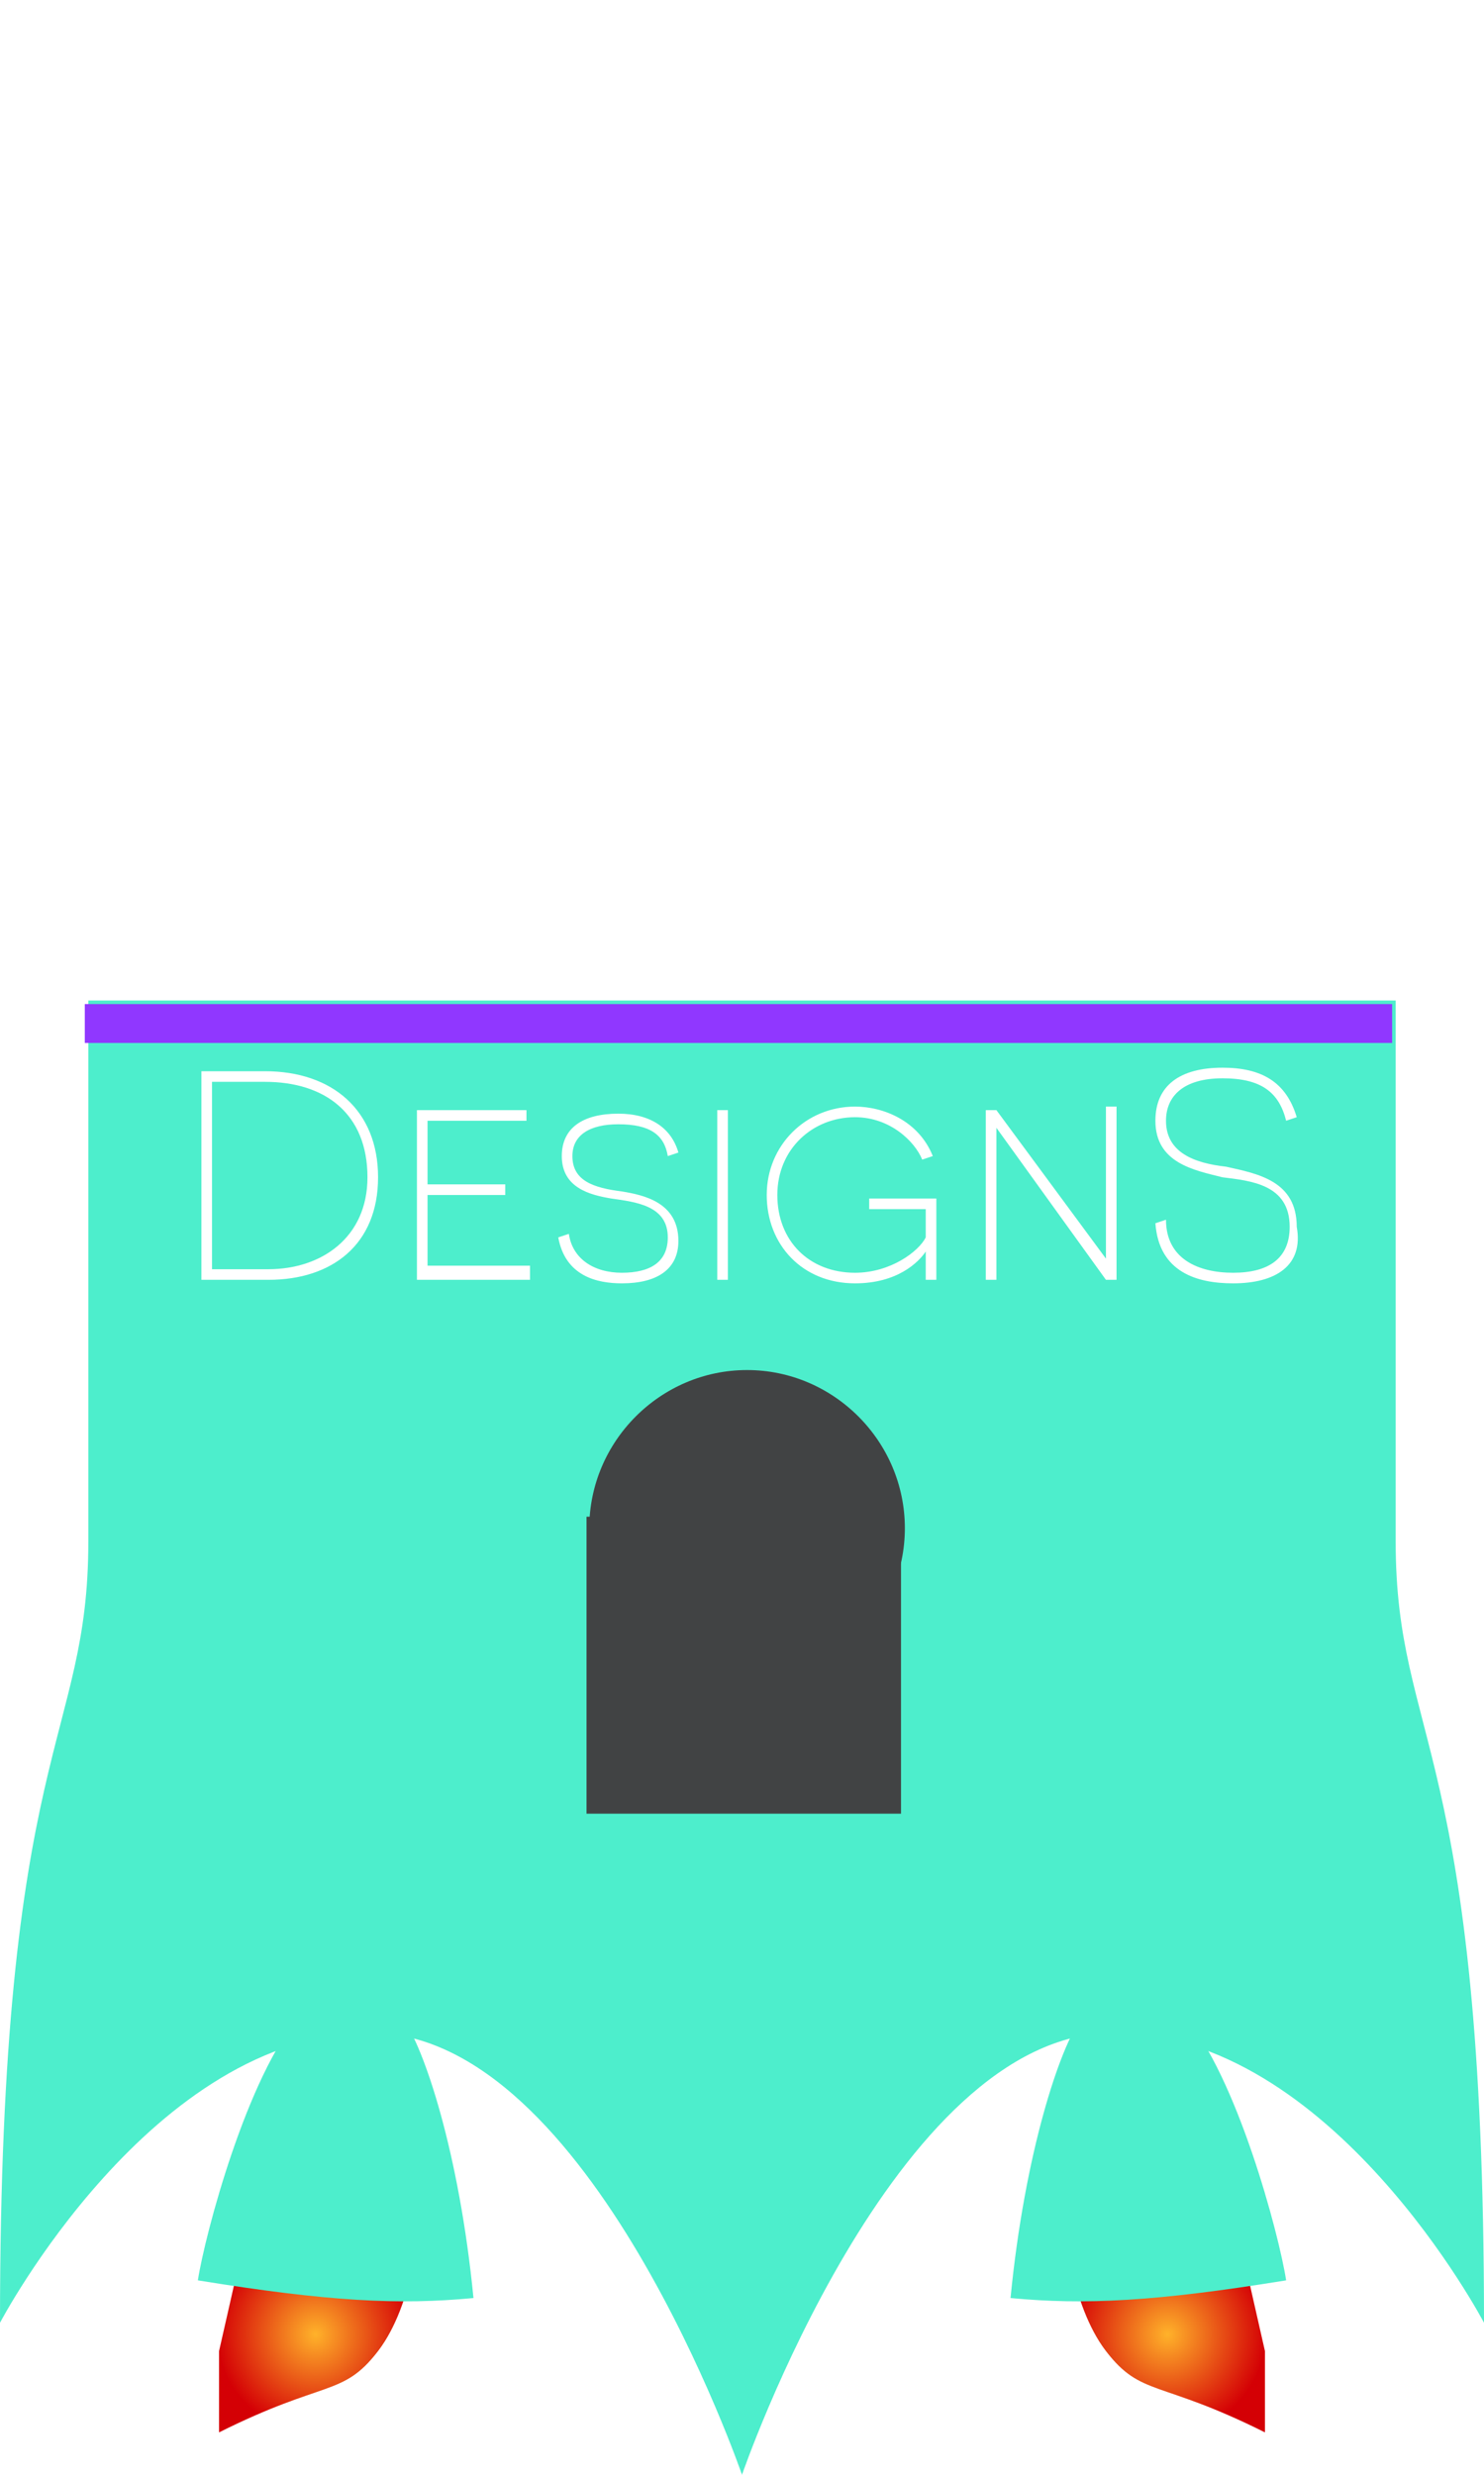 <?xml version="1.0" encoding="utf-8"?>
<!-- Generator: Adobe Illustrator 19.0.1, SVG Export Plug-In . SVG Version: 6.00 Build 0)  -->
<svg version="1.1"
	 id="svg5103" xmlns:dc="http://purl.org/dc/elements/1.1/" xmlns:rdf="http://www.w3.org/1999/02/22-rdf-syntax-ns#" xmlns:svg="http://www.w3.org/2000/svg" xmlns:cc="http://creativecommons.org/ns#"
	 xmlns="http://www.w3.org/2000/svg" xmlns:xlink="http://www.w3.org/1999/xlink" x="0px" y="0px" viewBox="-374 272 42 70"
	 style="enable-background:new -374 272 42 70;" xml:space="preserve">
<style type="text/css">
	.st0{fill:#4DEECC;}
	.st1{fill:#414344;}
	.st2{fill:url(#SVGID_1_);}
	.st3{fill:url(#SVGID_2_);}
	.st4{fill:#9037FF;}
</style>
<g id="g3451">
	<g>
		<path class="st0" d="M-334.5,315.6v-15.3H-353h-18.5v15.3c0,5.7-2.5,5.7-2.5,22.1c0,0,4.3-8.2,10.5-8.2c6.2,0,10.5,12.5,10.5,12.5
			s4.3-12.5,10.5-12.5c6.2,0,10.5,8.2,10.5,8.2C-332,321.3-334.5,321.3-334.5,315.6z M-366.4,308.2h-1.9v-5.9h1.8
			c1.9,0,3.2,1.1,3.2,3S-364.6,308.2-366.4,308.2z M-359,308.2h-3.2v-4.8h3.1v0.3h-2.8v1.8h2.2v0.3h-2.2v2h2.9V308.2z M-356.4,308.3
			c-0.7,0-1.6-0.2-1.8-1.3l0.3-0.1c0.1,0.7,0.7,1.1,1.5,1.1c0.8,0,1.3-0.3,1.3-1c0-0.9-0.9-1-1.6-1.1c-0.6-0.1-1.4-0.3-1.4-1.2
			c0-0.8,0.6-1.2,1.6-1.2c0.9,0,1.5,0.4,1.7,1.1l-0.3,0.1c-0.1-0.6-0.5-0.9-1.4-0.9c-0.8,0-1.3,0.3-1.3,0.9c0,0.7,0.6,0.9,1.4,1
			c0.6,0.1,1.6,0.3,1.6,1.4C-354.8,307.9-355.4,308.3-356.4,308.3z M-353.4,308.2h-0.3v-4.8h0.3V308.2z M-347.5,308.2h-0.3
			c0-0.7,0-0.8,0-0.8h0c-0.2,0.3-0.8,0.9-2,0.9c-1.5,0-2.5-1.1-2.5-2.5c0-1.4,1.1-2.5,2.5-2.5c0.8,0,1.8,0.4,2.2,1.4l-0.3,0.1
			c-0.2-0.5-0.9-1.2-1.9-1.2c-1.2,0-2.2,0.9-2.2,2.2c0,1.3,0.9,2.2,2.2,2.2c1,0,1.8-0.6,2-1v-0.8h-1.6v-0.3h1.9V308.2z
			 M-342.4,308.2h-0.3l-3.1-4.3h0c0,0,0,0.5,0,1.1v3.2h-0.3v-4.8h0.3l3.1,4.2h0c0,0,0-0.5,0-1.1v-3.2h0.3V308.2z M-339.1,308.3
			c-1,0-2.1-0.3-2.2-1.7l0.3-0.1c0,1.1,0.9,1.5,1.9,1.5c1,0,1.6-0.4,1.6-1.3c0-1.2-1.1-1.3-1.9-1.4c-0.8-0.2-1.9-0.4-1.9-1.6
			c0-1,0.7-1.5,1.9-1.5c1.1,0,1.8,0.4,2.1,1.4l-0.3,0.1c-0.2-0.8-0.7-1.2-1.8-1.2s-1.6,0.5-1.6,1.2c0,0.9,0.8,1.2,1.7,1.3
			c0.9,0.2,2,0.4,2,1.7C-337.1,307.8-337.9,308.3-339.1,308.3z"/>
		<path class="st0" d="M-366.5,302.6h-1.5v5.3h1.6c1.5,0,2.8-0.9,2.8-2.6C-363.6,303.5-364.8,302.6-366.5,302.6z"/>
	</g>
	<g id="g3341" transform="matrix(0.629,0,0,-0.63,16.555,34.245)">
		<path id="path3343" class="st1" d="M-594.4-446c0-3.9,3.2-7.1,7.1-7.1c3.9,0,7.1,3.2,7.1,7.1c0,3.9-3.2,7.1-7.1,7.1
			C-591.2-438.9-594.4-442.1-594.4-446"/>
	</g>
	<path id="path3345" class="st1" d="M-348.5,314.9h-8.9v8.4h8.9V314.9z"/>
</g>
<g>
	
		<radialGradient id="SVGID_1_" cx="-388.077" cy="338.028" r="2.781" gradientTransform="matrix(-1 0 0 1 -729.034 0)" gradientUnits="userSpaceOnUse">
		<stop  offset="0" style="stop-color:#FFB22A"/>
		<stop  offset="1" style="stop-color:#D40005"/>
	</radialGradient>
	<path class="st2" d="M-338.7,336.3c0.5,2.2,0.5,2.2,0.5,2.2s0,1.2,0,2.3c-3-1.5-3.5-1-4.5-2.3s-1.3-3.8-0.7-3.2
		C-342.7,336-338.7,336.3-338.7,336.3z"/>
	<path class="st0" d="M-340.5,329c1.5,1.7,2.7,6.2,2.9,7.5c-3.7,0.6-5.7,0.7-7.8,0.5c0.4-4.1,1.4-7.1,2-7.9
		C-341.8,329-340.4,329-340.5,329z"/>
</g>
<g>
	<radialGradient id="SVGID_2_" cx="-365.077" cy="338.028" r="2.781" gradientUnits="userSpaceOnUse">
		<stop  offset="0" style="stop-color:#FFB22A"/>
		<stop  offset="1" style="stop-color:#D40005"/>
	</radialGradient>
	<path class="st3" d="M-367.3,336.3c-0.5,2.2-0.5,2.2-0.5,2.2s0,1.2,0,2.3c3-1.5,3.5-1,4.5-2.3s1.3-3.8,0.7-3.2
		C-363.3,336-367.3,336.3-367.3,336.3z"/>
	<path class="st0" d="M-365.5,329c-1.5,1.7-2.7,6.2-2.9,7.5c3.7,0.6,5.7,0.7,7.8,0.5c-0.4-4.1-1.4-7.1-2-7.9
		C-364.2,329-365.7,329-365.5,329z"/>
</g>
<rect x="-371.6" y="300.4" class="st4" width="37" height="1.1"/>
</svg>

